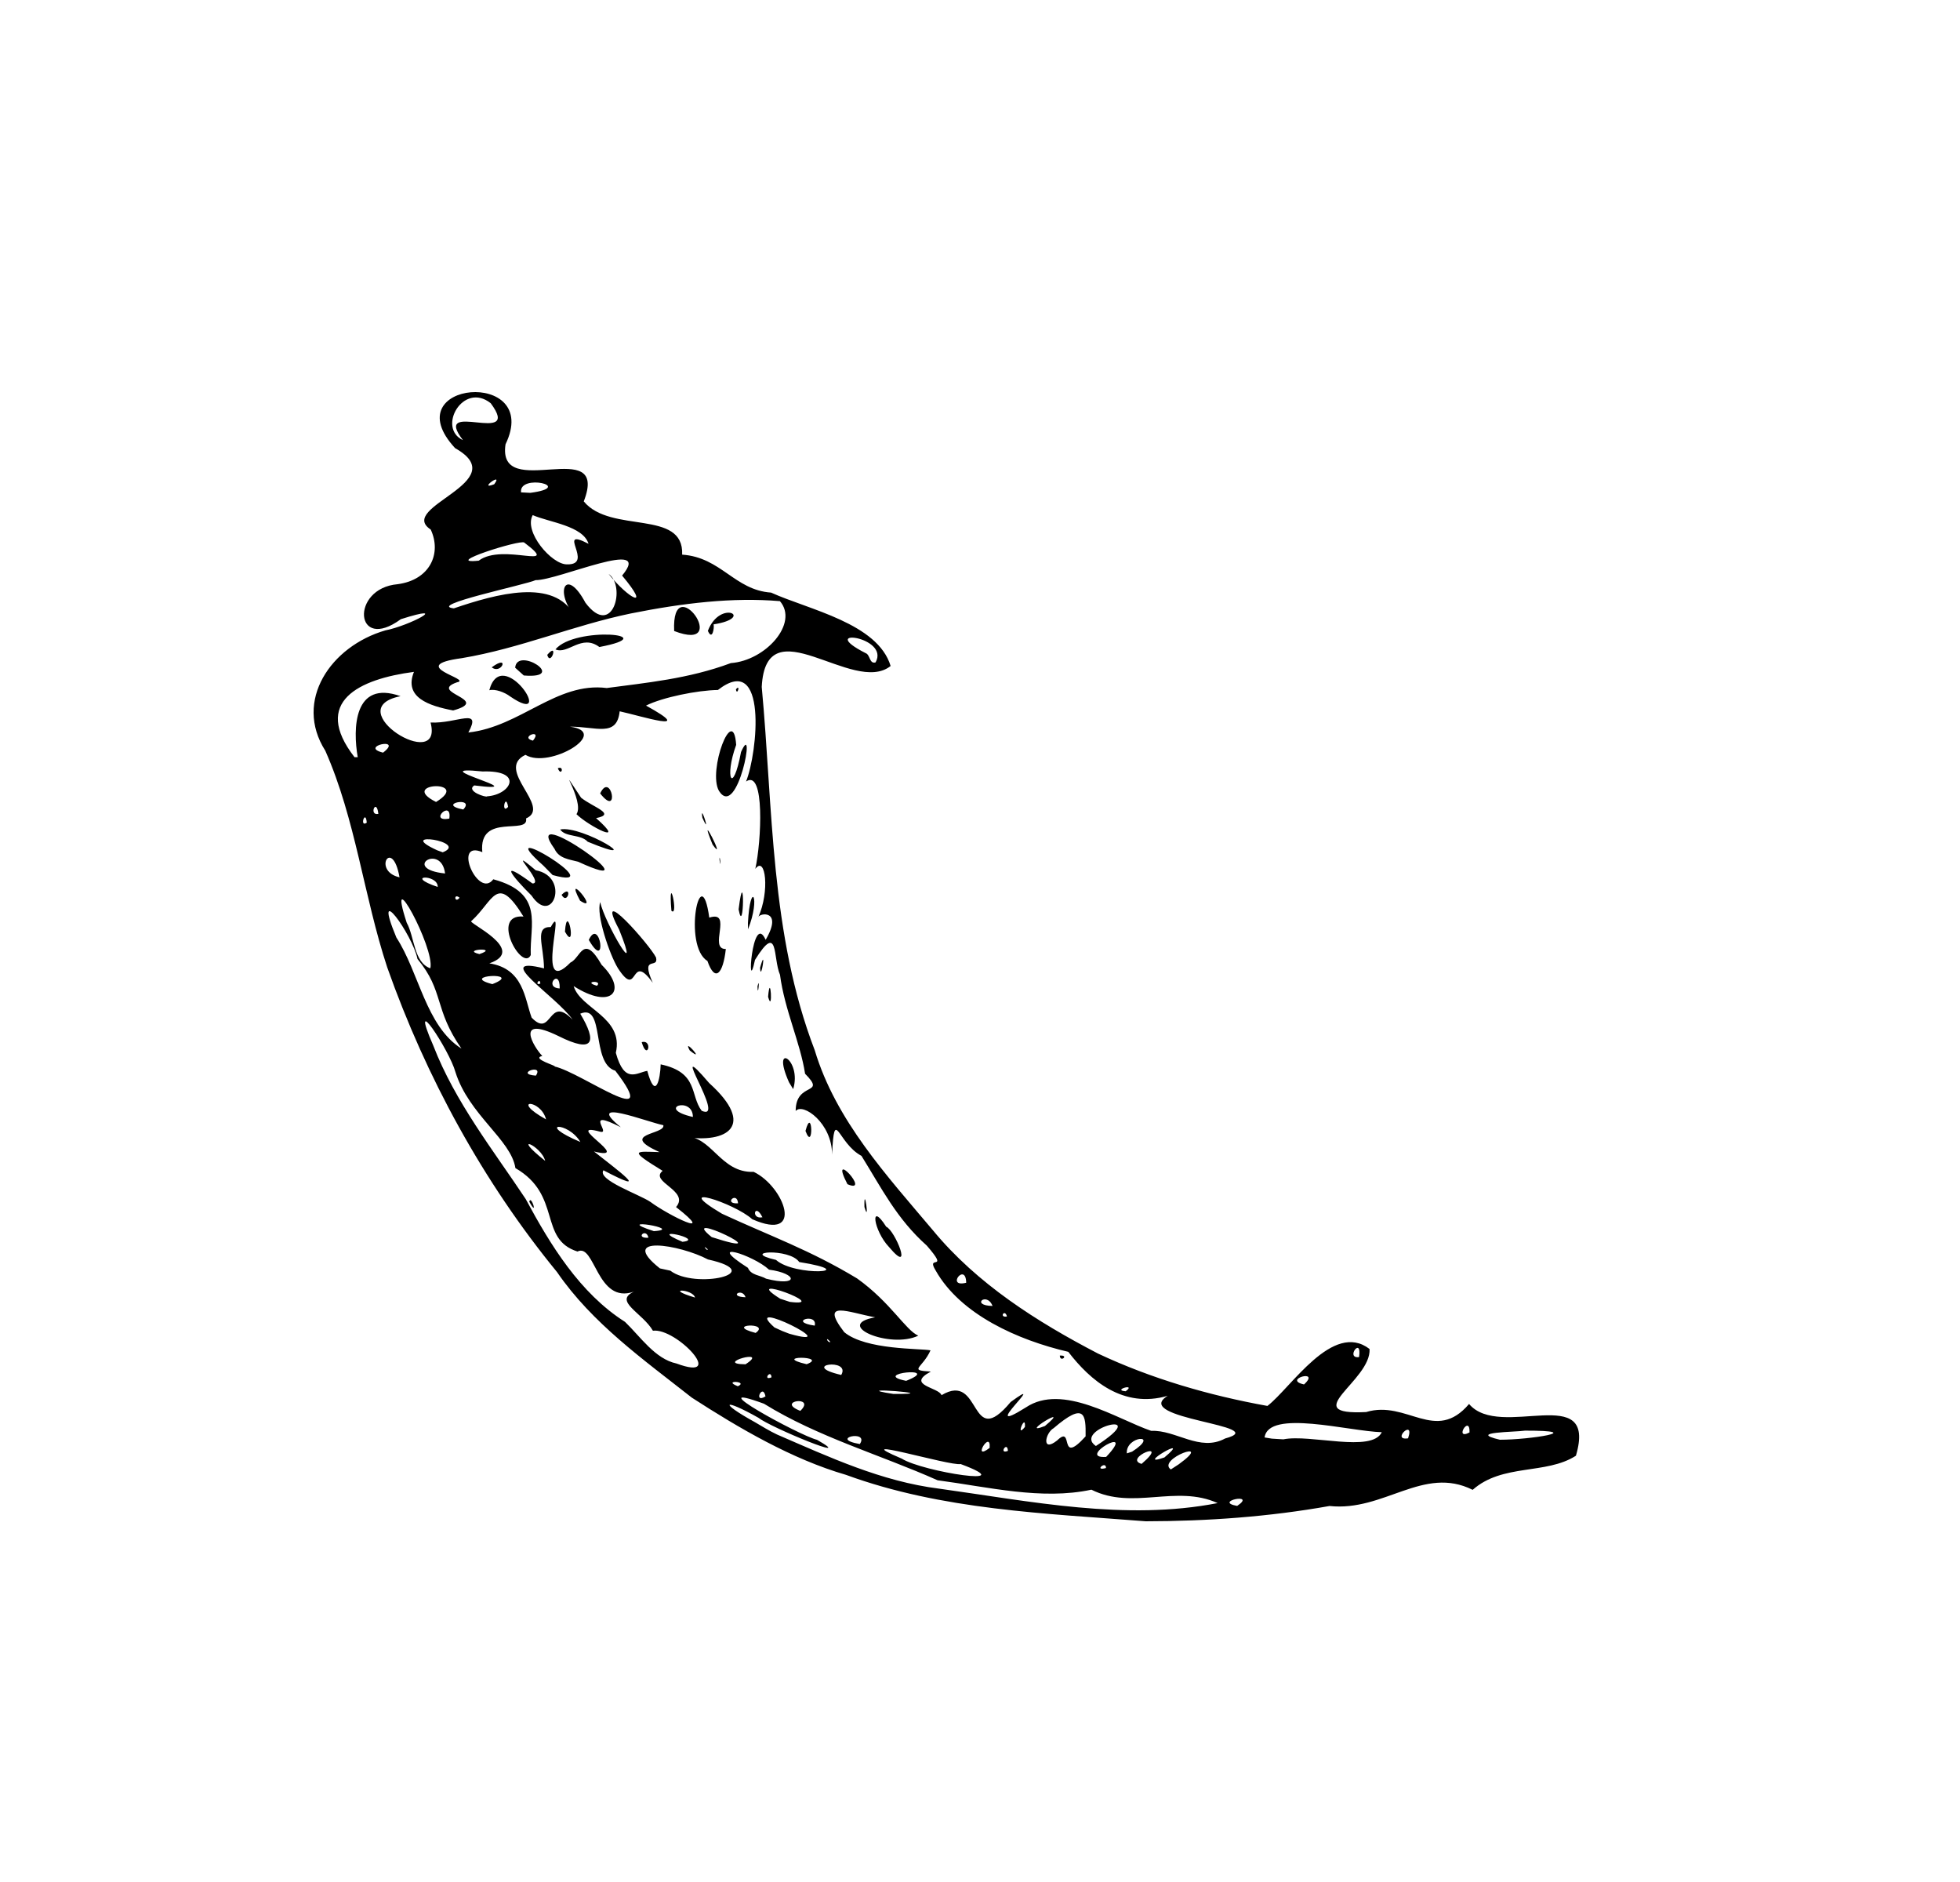 <svg width="25" height="24" viewBox="0 0 25 24" fill="none" xmlns="http://www.w3.org/2000/svg">
<path d="M8.824 17.823C8.209 17.339 7.553 16.875 7.105 16.222C6.162 15.071 5.435 13.738 4.939 12.336C4.639 11.425 4.536 10.448 4.149 9.573C3.744 8.936 4.219 8.241 4.915 8.039C5.225 7.979 5.771 7.687 5.113 7.896C4.522 8.329 4.465 7.503 5.071 7.45C5.484 7.396 5.636 7.058 5.494 6.753C5.051 6.464 6.57 6.146 5.805 5.715C5.01 4.856 6.919 4.69 6.448 5.666C6.335 6.416 7.782 5.528 7.446 6.394C7.788 6.811 8.725 6.489 8.701 7.073C9.198 7.107 9.369 7.525 9.835 7.557C10.319 7.776 11.196 7.948 11.36 8.493C10.881 8.873 9.77 7.708 9.716 8.76C9.861 10.313 9.824 11.914 10.392 13.393C10.661 14.289 11.313 14.993 11.901 15.691C12.465 16.374 13.227 16.856 14.005 17.261C14.687 17.582 15.422 17.795 16.166 17.929C16.467 17.699 16.999 16.842 17.469 17.203C17.492 17.609 16.536 18.052 17.425 18.007C17.947 17.85 18.308 18.41 18.738 17.904C19.134 18.373 20.383 17.605 20.101 18.564C19.72 18.809 19.165 18.661 18.784 18.999C18.155 18.685 17.654 19.28 16.958 19.205C16.185 19.343 15.398 19.399 14.614 19.4C13.328 19.299 12.015 19.256 10.791 18.808C10.102 18.608 9.43 18.215 8.824 17.823ZM9.91 18.293C10.583 18.584 11.241 18.891 11.979 18.984C13.149 19.146 14.357 19.397 15.531 19.168C15 18.928 14.45 19.262 13.921 18.997C13.286 19.133 12.604 18.962 11.959 18.877C11.225 18.55 10.432 18.326 9.745 17.901C8.886 17.587 10.189 18.303 10.421 18.361C10.958 18.666 9.831 18.205 9.672 18.079C9.222 17.826 9.164 17.879 9.627 18.135C9.72 18.189 9.812 18.247 9.91 18.293ZM8.629 17.388C9.282 17.63 8.626 16.93 8.328 16.97C8.195 16.741 7.822 16.595 8.085 16.472C7.612 16.637 7.589 15.847 7.366 15.96C6.865 15.801 7.171 15.241 6.574 14.896C6.519 14.533 5.981 14.218 5.809 13.671C5.733 13.391 5.2 12.586 5.527 13.335C5.806 14.056 6.296 14.674 6.705 15.29C7.021 15.877 7.396 16.491 7.972 16.857C8.167 17.044 8.355 17.33 8.629 17.388ZM6.751 15.325C6.773 15.227 6.87 15.539 6.751 15.325V15.325ZM9.411 17.678C9.555 17.613 9.203 17.596 9.411 17.678V17.678ZM9.764 17.807C9.728 17.629 9.603 17.907 9.764 17.807V17.807ZM10.208 17.992C10.418 17.791 9.882 17.865 10.208 17.992V17.992ZM10.967 18.415C11.095 18.226 10.557 18.344 10.967 18.415V18.415ZM9.509 17.398C9.836 17.186 9.085 17.395 9.509 17.398V17.398ZM9.841 17.564C9.832 17.452 9.723 17.614 9.841 17.564V17.564ZM11.502 18.601C11.77 18.77 13.062 18.97 12.253 18.67C12.117 18.699 10.752 18.284 11.502 18.601ZM8.865 16.547C8.839 16.435 8.45 16.423 8.865 16.547V16.547ZM9.638 16.998C9.84 16.857 9.221 16.889 9.638 16.998V16.998ZM10.289 17.397C10.578 17.288 9.82 17.287 10.289 17.397V17.397ZM8.55 16.204C8.863 16.445 9.814 16.235 9.03 16.061C8.673 15.871 7.869 15.74 8.417 16.175L8.55 16.204ZM10.73 17.534C10.86 17.312 10.182 17.407 10.73 17.534V17.534ZM10.067 17.008C10.834 17.225 9.423 16.523 9.878 16.928L9.979 16.974L10.067 17.008ZM11.395 17.776C12.121 17.782 10.74 17.675 11.395 17.776V17.776ZM8.271 15.784C8.242 15.649 8.092 15.796 8.271 15.784V15.784ZM12.623 18.464C12.642 18.22 12.386 18.646 12.623 18.464V18.464ZM9.51 16.543C9.465 16.414 9.283 16.537 9.51 16.543V16.543ZM8.34 15.7C8.756 15.674 7.769 15.516 8.34 15.7V15.7ZM6.954 14.804C6.902 14.604 6.501 14.445 6.954 14.804V14.804ZM10.592 17.113C10.516 17.025 10.556 17.131 10.592 17.113V17.113ZM12.856 18.502C12.849 18.369 12.733 18.552 12.856 18.502V18.502ZM10.392 16.905C10.432 16.734 10.036 16.854 10.392 16.905V16.905ZM8.705 15.836C9.015 15.803 8.208 15.627 8.705 15.836V15.836ZM11.558 17.609C12.041 17.418 11.087 17.516 11.558 17.609V17.609ZM10.074 16.602C10.631 16.674 9.411 16.223 9.952 16.562L10.074 16.602ZM12.009 17.792C12.529 17.481 12.357 18.519 12.891 17.879C13.417 17.495 12.436 18.354 13.085 17.948C13.554 17.634 14.246 18.097 14.684 18.247C14.998 18.232 15.304 18.519 15.627 18.344C16.248 18.177 14.413 18.096 14.894 17.8C14.325 17.965 13.906 17.603 13.626 17.239C12.989 17.091 12.252 16.766 11.934 16.201C11.804 15.99 12.121 16.231 11.822 15.885C11.438 15.543 11.246 15.155 10.988 14.74C10.68 14.576 10.644 14.093 10.613 14.724C10.615 14.325 10.241 14.057 10.149 14.168C10.148 13.785 10.55 13.977 10.269 13.693C10.208 13.295 10.008 12.88 9.949 12.431C9.856 12.214 9.935 11.751 9.63 12.241C9.519 12.759 9.594 11.604 9.766 11.985C9.993 11.596 9.685 11.642 9.672 11.696C9.82 11.368 9.766 10.903 9.634 11.08C9.712 10.733 9.758 9.801 9.516 9.966C9.663 9.603 9.795 8.303 9.157 8.799C8.899 8.802 8.452 8.892 8.24 8.998C8.903 9.363 8.174 9.129 7.904 9.071C7.868 9.409 7.601 9.263 7.267 9.267C7.801 9.333 7.008 9.812 6.702 9.626C6.305 9.816 7.045 10.29 6.71 10.437C6.751 10.657 6.101 10.357 6.152 10.867C5.766 10.704 6.099 11.472 6.292 11.213C6.948 11.39 6.754 11.795 6.77 12.179C6.664 12.403 6.243 11.653 6.677 11.688C6.334 11.131 6.298 11.486 6.013 11.745C5.947 11.763 6.739 12.113 6.242 12.285C6.679 12.353 6.692 12.735 6.781 12.977C7.044 13.251 6.99 12.675 7.304 13.004C7.105 12.711 6.251 12.178 6.939 12.349C6.935 12.054 6.814 11.816 7.025 11.822C7.234 11.444 6.806 12.755 7.277 12.274C7.407 12.217 7.44 11.895 7.674 12.304C8.014 12.639 7.797 12.882 7.317 12.575C7.403 12.866 7.959 12.97 7.855 13.426C7.965 13.827 8.12 13.679 8.256 13.656C8.362 14.045 8.422 13.759 8.427 13.573C8.912 13.677 8.798 13.964 8.95 14.165C9.285 14.316 8.472 13.142 9.046 13.812C9.65 14.357 9.272 14.585 8.73 14.498C9.073 14.47 9.184 14.961 9.613 14.944C10.004 15.13 10.27 15.845 9.595 15.548C9.361 15.337 8.533 15.076 9.209 15.478C9.834 15.767 10.33 15.94 10.932 16.303C11.363 16.611 11.55 16.963 11.713 17.033C11.351 17.206 10.621 16.895 11.163 16.799C10.825 16.738 10.445 16.567 10.768 16.988C11.044 17.218 11.743 17.194 11.869 17.22C11.763 17.454 11.58 17.473 11.873 17.491C11.546 17.665 11.979 17.692 12.009 17.792ZM11.34 15.903C11.141 15.694 11.089 15.305 11.304 15.644C11.415 15.688 11.658 16.281 11.34 15.903ZM13.518 17.287C13.642 17.278 13.522 17.381 13.518 17.287V17.287ZM11.026 15.392C11.018 15.078 11.097 15.635 11.026 15.392V15.392ZM10.809 15.101C10.559 14.617 11.125 15.238 10.809 15.101V15.101ZM8.185 13.29C8.332 13.251 8.258 13.542 8.185 13.29V13.29ZM10.274 14.422C10.364 14.083 10.38 14.707 10.274 14.422V14.422ZM8.798 13.396C8.694 13.209 9.016 13.572 8.798 13.396V13.396ZM10.064 13.802C9.827 13.271 10.232 13.512 10.117 13.889L10.064 13.802ZM7.881 12.346C7.775 12.172 7.6 11.66 7.656 11.504C7.707 11.758 8.197 12.598 7.896 11.852C7.564 11.227 8.293 12.055 8.368 12.211C8.403 12.366 8.163 12.169 8.326 12.533C8.029 12.118 8.151 12.762 7.881 12.346ZM7.206 11.881C7.234 11.476 7.361 12.159 7.206 11.881V11.881ZM7.51 11.986C7.654 11.68 7.755 12.412 7.51 11.986V11.986ZM6.78 11.421C6.528 11.171 6.347 10.941 6.791 11.266C6.963 11.272 6.411 10.742 6.833 11.098C7.276 11.178 7.052 11.825 6.78 11.421ZM7.163 11.411C7.309 11.266 7.241 11.553 7.163 11.411V11.411ZM7.399 11.486C7.178 11.072 7.668 11.66 7.399 11.486V11.486ZM6.93 11.038C6.2 10.388 7.847 11.378 7.049 11.159L6.93 11.038ZM9.023 12.254C8.706 12.064 8.938 10.92 9.047 11.702C9.354 11.603 9.03 12.107 9.258 12.102C9.223 12.42 9.12 12.534 9.023 12.254ZM9.797 12.711C9.827 12.366 9.862 12.947 9.797 12.711V12.711ZM9.662 12.578C9.697 12.431 9.665 12.752 9.662 12.578V12.578ZM7.073 10.825C6.604 10.177 8.437 11.479 7.374 10.989C7.263 10.959 7.129 10.949 7.073 10.825ZM8.564 11.615C8.519 11.069 8.663 11.705 8.564 11.615V11.615ZM9.695 12.341C9.782 12.03 9.702 12.546 9.695 12.341V12.341ZM7.145 10.578C7.424 10.518 8.301 11.067 7.496 10.734C7.406 10.635 7.215 10.68 7.145 10.578ZM9.54 11.771C9.569 11.213 9.706 11.438 9.541 11.851L9.54 11.771ZM7.353 10.383C7.466 10.217 7.051 9.63 7.412 10.173C7.569 10.297 7.865 10.381 7.603 10.433C8.014 10.796 7.503 10.531 7.353 10.383ZM9.421 11.597C9.5 10.962 9.491 11.969 9.421 11.597V11.597ZM7.115 9.797C7.202 9.76 7.161 9.913 7.115 9.797V9.797ZM7.655 10.118C7.794 9.827 7.911 10.443 7.655 10.118V10.118ZM9.177 10.965C9.176 10.853 9.206 11.127 9.177 10.965V10.965ZM9.089 10.77C8.877 10.248 9.285 11.046 9.089 10.77V10.77ZM8.959 10.428C8.924 10.213 9.079 10.698 8.959 10.428V10.428ZM9.17 10.085C9.025 9.83 9.353 8.959 9.39 9.499C9.237 9.919 9.346 10.155 9.452 9.59C9.649 9.147 9.41 10.467 9.17 10.085ZM9.387 8.791C9.45 8.713 9.401 8.884 9.387 8.791V8.791ZM9.025 15.929C8.939 15.854 9.036 15.976 9.025 15.929V15.929ZM9.771 16.306C10.186 16.413 10.184 16.242 9.809 16.191C9.607 16.003 8.97 15.804 9.54 16.168C9.578 16.264 9.697 16.261 9.771 16.306ZM8.297 15.328C8.526 15.498 9.159 15.811 8.623 15.393C8.804 15.183 8.277 15.071 8.452 14.931C8.008 14.659 8.101 14.683 8.413 14.692C7.879 14.453 8.49 14.471 8.461 14.349C8.255 14.308 7.439 13.986 7.919 14.375C7.431 14.126 7.803 14.468 7.655 14.432C7.156 14.296 8.1 14.812 7.576 14.684C7.862 14.911 8.347 15.265 7.697 14.924C7.612 15.047 8.162 15.234 8.297 15.328ZM9.078 15.776C10.027 16.082 8.612 15.402 9.078 15.776V15.776ZM13.073 18.197C13.086 18.008 12.944 18.357 13.073 18.197V18.197ZM13.484 18.369C13.703 18.157 13.493 18.707 13.847 18.317C13.851 18.038 13.836 17.873 13.44 18.212C13.331 18.273 13.282 18.53 13.484 18.369ZM6.965 14.275C6.898 14.011 6.494 14.012 6.965 14.275V14.275ZM7.403 14.563C7.241 14.293 6.822 14.318 7.403 14.563V14.563ZM9.898 16.067C10.142 16.284 11.017 16.226 10.194 16.094C10.072 15.914 9.421 15.957 9.898 16.067ZM13.328 18.185C13.703 17.871 12.964 18.326 13.328 18.185V18.185ZM14.107 18.721C14.11 18.62 13.946 18.765 14.107 18.721V18.721ZM14.109 18.579C14.524 18.14 13.707 18.605 14.109 18.579V18.579ZM5.886 13.372C5.533 12.868 5.667 12.641 5.325 12.229C5.261 11.913 4.74 11.198 5.056 11.956C5.345 12.399 5.431 13.085 5.886 13.372ZM13.978 18.44C14.742 17.946 13.665 18.225 13.978 18.44V18.44ZM14.561 18.668C14.944 18.34 14.319 18.6 14.561 18.668V18.668ZM6.835 13.717C6.945 13.555 6.552 13.696 6.835 13.717V13.717ZM14.44 18.512C14.81 18.274 14.354 18.31 14.373 18.534L14.44 18.512ZM9.414 15.345C9.402 15.183 9.219 15.358 9.414 15.345V15.345ZM9.725 15.523C9.626 15.324 9.573 15.555 9.725 15.523V15.523ZM15.034 18.674C15.508 18.331 14.746 18.608 14.934 18.739L15.034 18.674ZM14.852 18.586C15.239 18.262 14.444 18.729 14.852 18.586V18.586ZM15.78 19.204C16.04 19.03 15.465 19.148 15.78 19.204V19.204ZM7.073 13.6C7.421 13.678 8.463 14.456 7.848 13.654C7.533 13.561 7.722 12.791 7.401 12.927C7.617 13.287 7.578 13.44 7.125 13.213C6.557 12.936 6.806 13.351 6.917 13.466C6.766 13.5 7.118 13.597 7.073 13.6ZM5.489 12.348C5.551 12.091 4.915 10.932 5.188 11.768C5.287 11.943 5.277 12.275 5.489 12.348ZM8.397 14.142C8.218 13.992 8.388 14.12 8.397 14.142V14.142ZM8.838 14.244C8.838 13.971 8.351 14.133 8.838 14.244V14.244ZM12.66 16.654C12.587 16.467 12.372 16.649 12.66 16.654V16.654ZM12.844 16.788C12.816 16.683 12.738 16.808 12.844 16.788V16.788ZM14.358 17.742C14.504 17.634 14.177 17.728 14.358 17.742V17.742ZM6.28 12.55C6.697 12.389 5.833 12.435 6.28 12.55V12.55ZM12.324 16.358C12.319 16.088 12.058 16.425 12.324 16.358V16.358ZM6.115 12.167C6.383 12.076 5.867 12.107 6.115 12.167V12.167ZM6.892 12.543C6.888 12.454 6.81 12.577 6.892 12.543V12.543ZM16.369 18.355C16.714 18.285 17.498 18.53 17.625 18.264C17.207 18.253 16.179 17.968 16.13 18.331L16.222 18.346L16.369 18.355ZM7.139 12.605C7.145 12.332 6.926 12.595 7.139 12.605V12.605ZM5.096 11.188C5.004 10.667 4.744 11.109 5.096 11.188V11.188ZM5.583 11.311C5.59 11.143 5.138 11.16 5.583 11.311V11.311ZM5.862 11.448C5.781 11.382 5.799 11.53 5.862 11.448V11.448ZM7.614 12.571C7.696 12.495 7.418 12.515 7.614 12.571V12.571ZM5.677 11.139C5.629 10.746 5.112 11.08 5.677 11.139V11.139ZM4.678 10.491C4.663 10.309 4.58 10.559 4.678 10.491V10.491ZM4.826 10.379C4.802 10.164 4.699 10.406 4.826 10.379V10.379ZM5.647 10.869C5.994 10.733 5.015 10.587 5.576 10.843L5.647 10.869ZM16.633 17.655C16.855 17.451 16.351 17.592 16.633 17.655V17.655ZM17.96 18.342C18.049 18.079 17.736 18.377 17.96 18.342V18.342ZM5.731 10.439C5.768 10.184 5.456 10.489 5.731 10.439V10.439ZM4.563 9.656C4.5 9.296 4.509 8.665 5.109 8.878C4.308 9.038 5.663 9.874 5.492 9.214C5.829 9.23 6.151 9.014 5.974 9.341C6.638 9.268 7.098 8.693 7.739 8.774C8.238 8.707 8.784 8.657 9.322 8.456C9.765 8.424 10.191 7.948 9.948 7.666C9.345 7.615 8.713 7.69 8.047 7.823C7.308 7.976 6.637 8.268 5.891 8.393C5.164 8.491 6.037 8.662 5.829 8.701C5.45 8.832 6.281 8.921 5.78 9.06C5.47 9.001 5.148 8.894 5.28 8.568C4.584 8.659 3.972 8.947 4.522 9.656L4.563 9.656ZM6.241 8.802C6.404 8.2 7.115 9.296 6.508 8.882C6.436 8.827 6.316 8.783 6.241 8.802ZM6.272 8.51C6.508 8.335 6.397 8.609 6.272 8.51V8.51ZM6.571 8.515C6.593 8.238 7.256 8.661 6.681 8.614L6.571 8.515ZM6.98 8.351C7.13 8.176 7.024 8.506 6.98 8.351V8.351ZM7.085 8.281C7.334 7.982 8.494 8.09 7.645 8.251C7.417 8.08 7.243 8.352 7.085 8.281ZM8.599 8.047C8.562 7.23 9.352 8.337 8.599 8.047V8.047ZM9.029 8.045C9.186 7.633 9.639 7.879 9.102 7.962C9.113 8.006 9.086 8.175 9.029 8.045ZM5.562 10.227C6.031 9.94 5.063 9.978 5.562 10.227V10.227ZM5.909 10.323C6.073 10.149 5.551 10.253 5.909 10.323V10.323ZM4.886 9.598C5.154 9.392 4.569 9.52 4.886 9.598V9.598ZM18.744 18.267C18.751 18.028 18.539 18.375 18.744 18.267V18.267ZM17.335 17.306C17.375 17.031 17.154 17.33 17.335 17.306V17.306ZM19.131 18.36C19.506 18.361 20.267 18.243 19.451 18.244C19.323 18.264 18.705 18.26 19.131 18.36ZM6.214 10.155C6.517 10.134 6.688 9.82 6.155 9.838C5.328 9.753 6.884 10.121 6.049 10.016C5.937 10.09 6.207 10.175 6.214 10.155ZM6.481 10.29C6.449 10.095 6.387 10.394 6.481 10.29V10.29ZM6.798 9.445C6.93 9.282 6.616 9.401 6.798 9.445V9.445ZM5.789 7.758C6.331 7.574 7.071 7.367 7.327 7.849C7.067 7.536 7.222 7.227 7.467 7.686C7.815 8.149 7.989 7.475 7.763 7.319C8.021 7.639 8.313 7.791 7.935 7.34C8.346 6.845 7.113 7.404 6.832 7.398C6.698 7.459 5.44 7.719 5.789 7.758ZM6.106 7.15C6.415 6.917 7.175 7.289 6.687 6.919C6.639 6.877 5.62 7.2 6.106 7.15ZM7.232 7.197C7.593 7.206 7.076 6.711 7.507 6.935C7.436 6.705 7.006 6.661 6.795 6.569C6.676 6.78 7.037 7.2 7.232 7.197ZM6.304 6.175C6.429 6.005 6.084 6.261 6.304 6.175V6.175ZM6.764 6.285C7.346 6.208 6.615 6.034 6.646 6.279L6.764 6.285ZM5.905 5.613C5.494 5.077 6.676 5.703 6.259 5.142C5.908 4.863 5.571 5.456 5.905 5.613ZM11.168 8.447C11.356 8.114 10.392 7.998 11.041 8.329C11.101 8.349 11.088 8.471 11.168 8.447Z" fill="black"/>
</svg>
